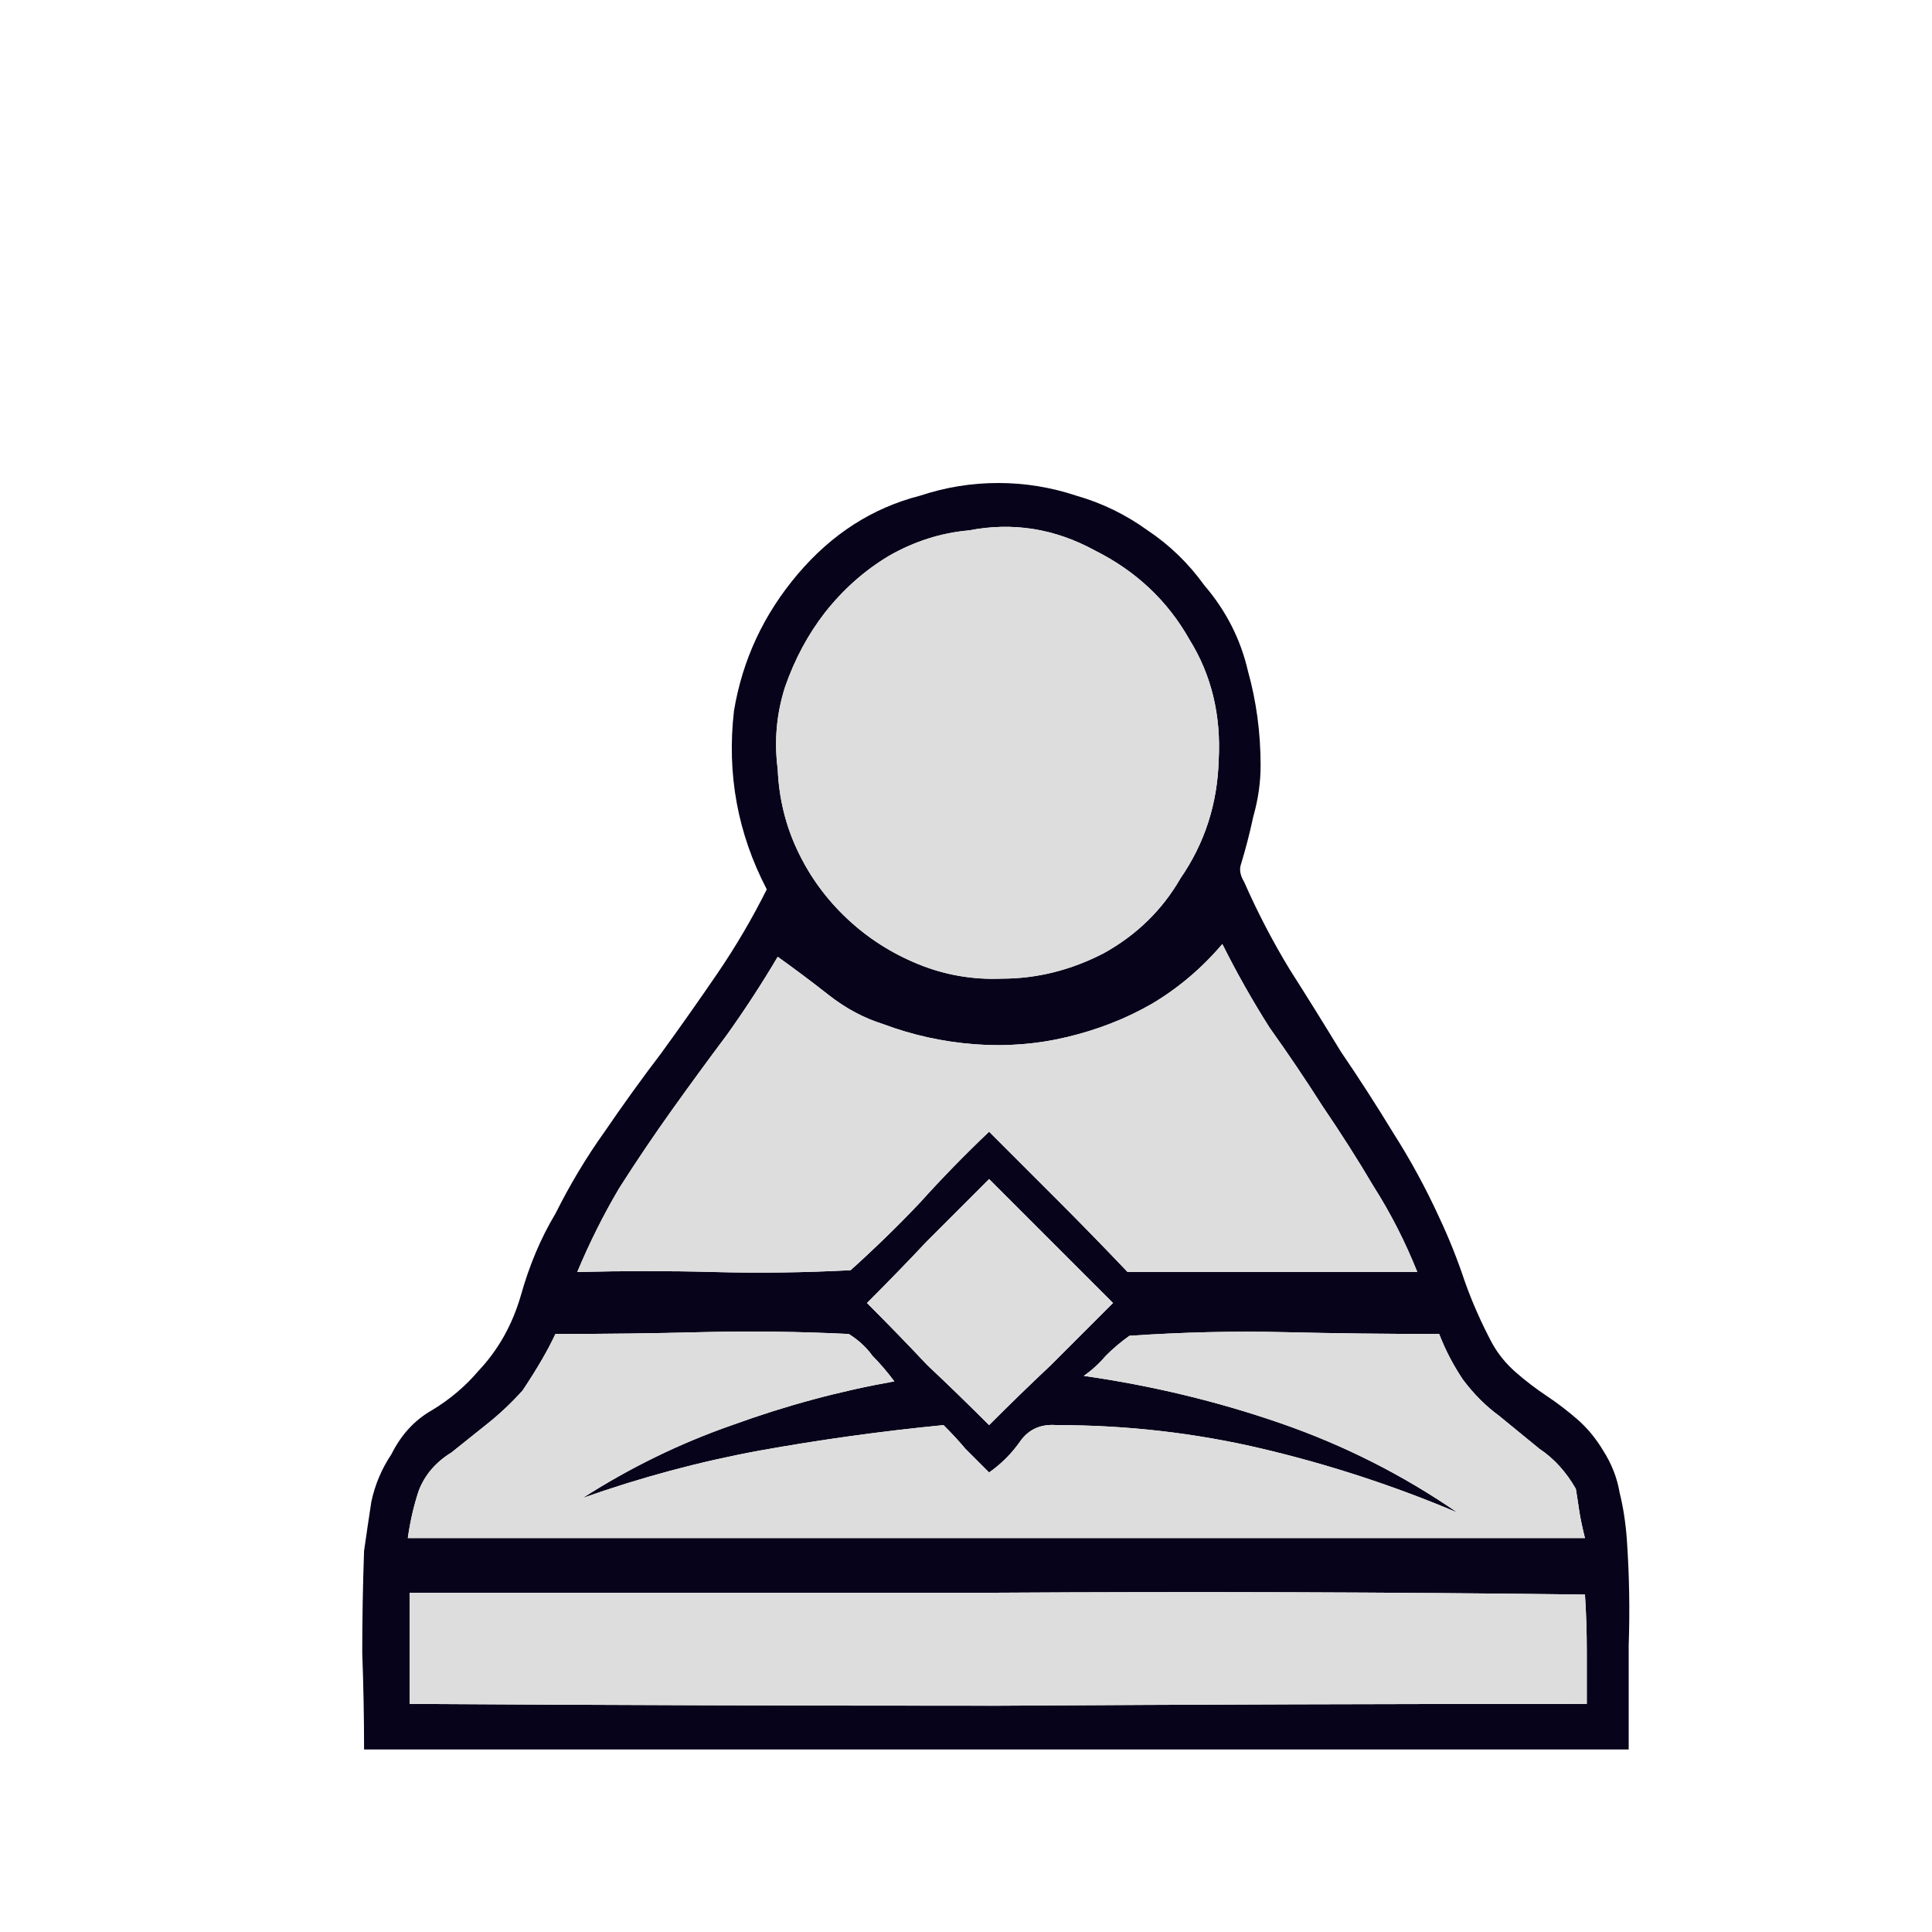 <svg width="180" height="180" viewBox="0 0 180 180" fill="none" xmlns="http://www.w3.org/2000/svg">
<path d="M151.572 143.468C151.799 146.75 151.855 150.032 151.742 153.314C151.742 156.484 151.742 159.709 151.742 162.992H33.92C33.92 160.049 33.863 157.049 33.75 153.994C33.75 150.825 33.807 147.656 33.92 144.487C34.146 142.902 34.373 141.374 34.599 139.903C34.938 138.318 35.561 136.847 36.466 135.489C37.372 133.678 38.617 132.32 40.201 131.414C41.899 130.395 43.37 129.151 44.615 127.679C46.426 125.755 47.728 123.435 48.52 120.718C49.312 117.889 50.388 115.342 51.746 113.079C53.104 110.362 54.632 107.815 56.33 105.439C58.028 102.949 59.782 100.515 61.593 98.139C63.403 95.649 65.158 93.158 66.855 90.669C68.553 88.179 70.081 85.575 71.439 82.859C68.723 77.653 67.704 72.107 68.384 66.221C69.176 61.468 71.156 57.224 74.325 53.489C77.495 49.754 81.286 47.32 85.7 46.188C88.077 45.396 90.511 45 93 45C95.491 45 97.924 45.396 100.3 46.188C102.678 46.867 104.884 47.943 106.922 49.414C108.959 50.772 110.714 52.47 112.185 54.507C114.222 56.884 115.58 59.544 116.259 62.486C117.052 65.316 117.448 68.259 117.448 71.315C117.448 72.899 117.221 74.484 116.769 76.069C116.429 77.653 116.033 79.181 115.58 80.652C115.467 81.105 115.58 81.614 115.92 82.18C117.165 85.01 118.579 87.726 120.164 90.329C121.749 92.819 123.333 95.366 124.918 97.969C126.615 100.459 128.257 103.006 129.841 105.609C131.426 108.098 132.841 110.702 134.085 113.418C134.991 115.342 135.783 117.323 136.462 119.36C137.141 121.285 137.99 123.208 139.009 125.133C139.575 126.151 140.311 127.056 141.216 127.849C142.121 128.641 143.083 129.377 144.102 130.056C145.12 130.735 146.082 131.471 146.988 132.263C147.894 133.055 148.686 134.017 149.365 135.149C150.157 136.394 150.666 137.695 150.893 139.054C151.233 140.412 151.459 141.883 151.572 143.468ZM90.284 49.414C87.681 49.641 85.191 50.433 82.814 51.791C80.551 53.149 78.57 54.903 76.872 57.054C75.288 59.091 74.042 61.411 73.137 64.015C72.345 66.504 72.119 69.051 72.458 71.654C72.571 74.37 73.194 76.917 74.325 79.294C75.457 81.671 76.985 83.765 78.909 85.575C80.834 87.387 83.041 88.801 85.53 89.82C88.021 90.839 90.624 91.291 93.34 91.178C96.622 91.178 99.791 90.386 102.848 88.801C105.903 87.104 108.28 84.783 109.978 81.84C112.241 78.558 113.43 74.88 113.543 70.805C113.77 66.617 112.864 62.882 110.827 59.6C108.789 55.979 105.847 53.206 101.998 51.282C98.264 49.244 94.359 48.622 90.284 49.414ZM72.458 89.141C70.987 91.631 69.402 94.064 67.704 96.441C66.007 98.705 64.309 101.025 62.611 103.402C60.914 105.779 59.272 108.212 57.688 110.702C56.217 113.192 54.915 115.795 53.783 118.511C58.084 118.398 62.328 118.398 66.516 118.511C70.704 118.625 74.948 118.568 79.249 118.342C81.512 116.304 83.663 114.211 85.7 112.06C87.738 109.797 89.888 107.589 92.152 105.439C94.302 107.589 96.452 109.74 98.603 111.89C100.753 114.041 102.904 116.248 105.054 118.511H132.048C130.916 115.682 129.558 113.022 127.974 110.532C126.502 108.042 124.918 105.552 123.22 103.062C121.636 100.572 119.994 98.139 118.297 95.762C116.712 93.272 115.241 90.669 113.883 87.953C111.958 90.216 109.752 92.084 107.261 93.555C104.884 94.913 102.282 95.932 99.452 96.611C96.622 97.29 93.736 97.516 90.794 97.29C87.851 97.063 85.021 96.441 82.305 95.422C80.494 94.857 78.796 93.951 77.212 92.706C75.627 91.461 74.042 90.273 72.458 89.141ZM103.696 121.398C101.772 119.473 99.848 117.55 97.924 115.625C96 113.701 94.076 111.777 92.152 109.853C90.228 111.777 88.303 113.701 86.379 115.625C84.569 117.55 82.701 119.473 80.777 121.398C82.701 123.321 84.569 125.246 86.379 127.17C88.303 128.981 90.228 130.848 92.152 132.773C94.076 130.848 96 128.981 97.924 127.17C99.848 125.246 101.772 123.321 103.696 121.398ZM42.069 135.319C40.597 136.224 39.579 137.413 39.013 138.884C38.56 140.242 38.221 141.713 37.994 143.298H147.667C147.441 142.392 147.271 141.6 147.158 140.921C147.045 140.129 146.931 139.393 146.818 138.714C145.913 137.13 144.781 135.885 143.423 134.979C142.178 133.96 140.933 132.942 139.688 131.923C138.443 131.018 137.311 129.886 136.293 128.528C135.387 127.17 134.651 125.755 134.085 124.284C129.219 124.284 124.408 124.227 119.655 124.114C115.014 124.001 110.204 124.114 105.224 124.453C104.432 125.019 103.696 125.642 103.017 126.321C102.451 127 101.772 127.622 100.98 128.188C107.318 129.094 113.43 130.565 119.315 132.603C125.201 134.639 130.69 137.413 135.783 140.921C129.898 138.431 123.842 136.451 117.618 134.979C111.392 133.508 104.998 132.773 98.433 132.773C96.962 132.659 95.83 133.169 95.038 134.3C94.245 135.432 93.283 136.394 92.152 137.186C91.36 136.394 90.624 135.658 89.944 134.979C89.378 134.3 88.7 133.565 87.907 132.773C82.135 133.338 76.42 134.13 70.76 135.149C65.215 136.168 59.725 137.639 54.292 139.563C58.706 136.734 63.347 134.47 68.214 132.773C73.194 130.961 78.23 129.603 83.324 128.698C82.644 127.792 81.965 127 81.286 126.321C80.72 125.529 79.985 124.85 79.079 124.284C74.439 124.057 69.855 124.001 65.328 124.114C60.914 124.227 56.386 124.284 51.746 124.284C51.067 125.755 50.048 127.509 48.69 129.547C47.671 130.678 46.596 131.697 45.464 132.603C44.332 133.508 43.201 134.413 42.069 135.319ZM38.164 158.747C56.386 158.861 74.665 158.917 93 158.917C111.336 158.804 129.615 158.747 147.837 158.747C147.837 157.163 147.837 155.522 147.837 153.824C147.837 152.013 147.781 150.259 147.667 148.561C129.445 148.335 111.166 148.278 92.831 148.391C74.608 148.391 56.386 148.391 38.164 148.391V158.747Z" fill="#07031A"/>
<path d="M90.284 49.414C87.68 49.641 85.191 50.433 82.814 51.791C80.55 53.149 78.569 54.904 76.872 57.054C75.287 59.091 74.042 61.411 73.137 64.015C72.344 66.504 72.118 69.051 72.457 71.655C72.571 74.371 73.193 76.917 74.325 79.294C75.457 81.671 76.985 83.765 78.909 85.575C80.833 87.387 83.04 88.801 85.53 89.82C88.02 90.839 90.623 91.291 93.34 91.178C96.622 91.178 99.791 90.386 102.847 88.801C105.902 87.104 108.28 84.783 109.977 81.84C112.241 78.558 113.429 74.88 113.542 70.805C113.769 66.618 112.863 62.883 110.826 59.6C108.789 55.979 105.846 53.206 101.998 51.282C98.263 49.244 94.358 48.622 90.284 49.414ZM72.457 89.141C70.986 91.631 69.402 94.064 67.704 96.441C66.006 98.705 64.308 101.025 62.611 103.402C60.913 105.779 59.272 108.212 57.687 110.702C56.216 113.192 54.914 115.795 53.783 118.511C58.084 118.398 62.328 118.398 66.516 118.511C70.703 118.625 74.948 118.568 79.248 118.342C81.512 116.304 83.662 114.211 85.7 112.06C87.737 109.797 89.888 107.589 92.151 105.439C94.301 107.589 96.452 109.74 98.602 111.89C100.753 114.041 102.903 116.248 105.054 118.511H132.047C130.916 115.682 129.558 113.022 127.973 110.532C126.502 108.042 124.917 105.552 123.22 103.062C121.635 100.572 119.994 98.139 118.296 95.762C116.711 93.272 115.24 90.669 113.882 87.953C111.958 90.216 109.751 92.084 107.261 93.555C104.884 94.913 102.281 95.932 99.451 96.611C96.622 97.29 93.736 97.516 90.793 97.29C87.85 97.063 85.021 96.441 82.304 95.422C80.493 94.857 78.796 93.951 77.211 92.706C75.626 91.461 74.042 90.273 72.457 89.141ZM103.696 121.398C101.771 119.473 99.848 117.55 97.923 115.625C95.999 113.702 94.075 111.777 92.151 109.853C90.227 111.777 88.303 113.702 86.379 115.625C84.568 117.55 82.7 119.473 80.776 121.398C82.7 123.322 84.568 125.246 86.379 127.17C88.303 128.981 90.227 130.848 92.151 132.773C94.075 130.848 95.999 128.981 97.923 127.17C99.848 125.246 101.771 123.322 103.696 121.398ZM42.068 135.319C40.597 136.225 39.578 137.413 39.013 138.884C38.56 140.243 38.22 141.713 37.994 143.298H147.666C147.44 142.393 147.27 141.6 147.157 140.921C147.044 140.129 146.931 139.394 146.818 138.714C145.913 137.13 144.781 135.885 143.422 134.979C142.177 133.961 140.932 132.942 139.687 131.924C138.442 131.018 137.311 129.886 136.292 128.528C135.386 127.17 134.651 125.755 134.085 124.284C129.218 124.284 124.408 124.227 119.654 124.114C115.014 124.001 110.203 124.114 105.224 124.454C104.432 125.02 103.696 125.642 103.017 126.321C102.451 127 101.771 127.623 100.979 128.189C107.318 129.094 113.429 130.565 119.315 132.603C125.2 134.64 130.69 137.413 135.782 140.921C129.897 138.431 123.842 136.451 117.617 134.979C111.392 133.508 104.997 132.773 98.432 132.773C96.962 132.659 95.83 133.169 95.037 134.3C94.245 135.432 93.283 136.394 92.151 137.186C91.359 136.394 90.623 135.659 89.944 134.979C89.378 134.3 88.699 133.565 87.907 132.773C82.135 133.338 76.419 134.13 70.76 135.149C65.214 136.168 59.725 137.639 54.292 139.563C58.706 136.734 63.346 134.47 68.213 132.773C73.193 130.961 78.23 129.603 83.323 128.698C82.644 127.792 81.965 127 81.286 126.321C80.72 125.529 79.984 124.85 79.079 124.284C74.438 124.057 69.855 124.001 65.327 124.114C60.913 124.227 56.386 124.284 51.745 124.284C51.066 125.755 50.048 127.509 48.69 129.547C47.671 130.678 46.596 131.697 45.464 132.603C44.332 133.508 43.2 134.413 42.068 135.319ZM38.164 158.748C56.386 158.861 74.665 158.918 93 158.918C111.336 158.804 129.614 158.748 147.836 158.748C147.836 157.163 147.836 155.522 147.836 153.824C147.836 152.013 147.78 150.259 147.666 148.561C129.444 148.335 111.166 148.278 92.831 148.391C74.608 148.391 56.386 148.391 38.164 148.391V158.748Z" fill="#DDDDDD"/>
</svg>
